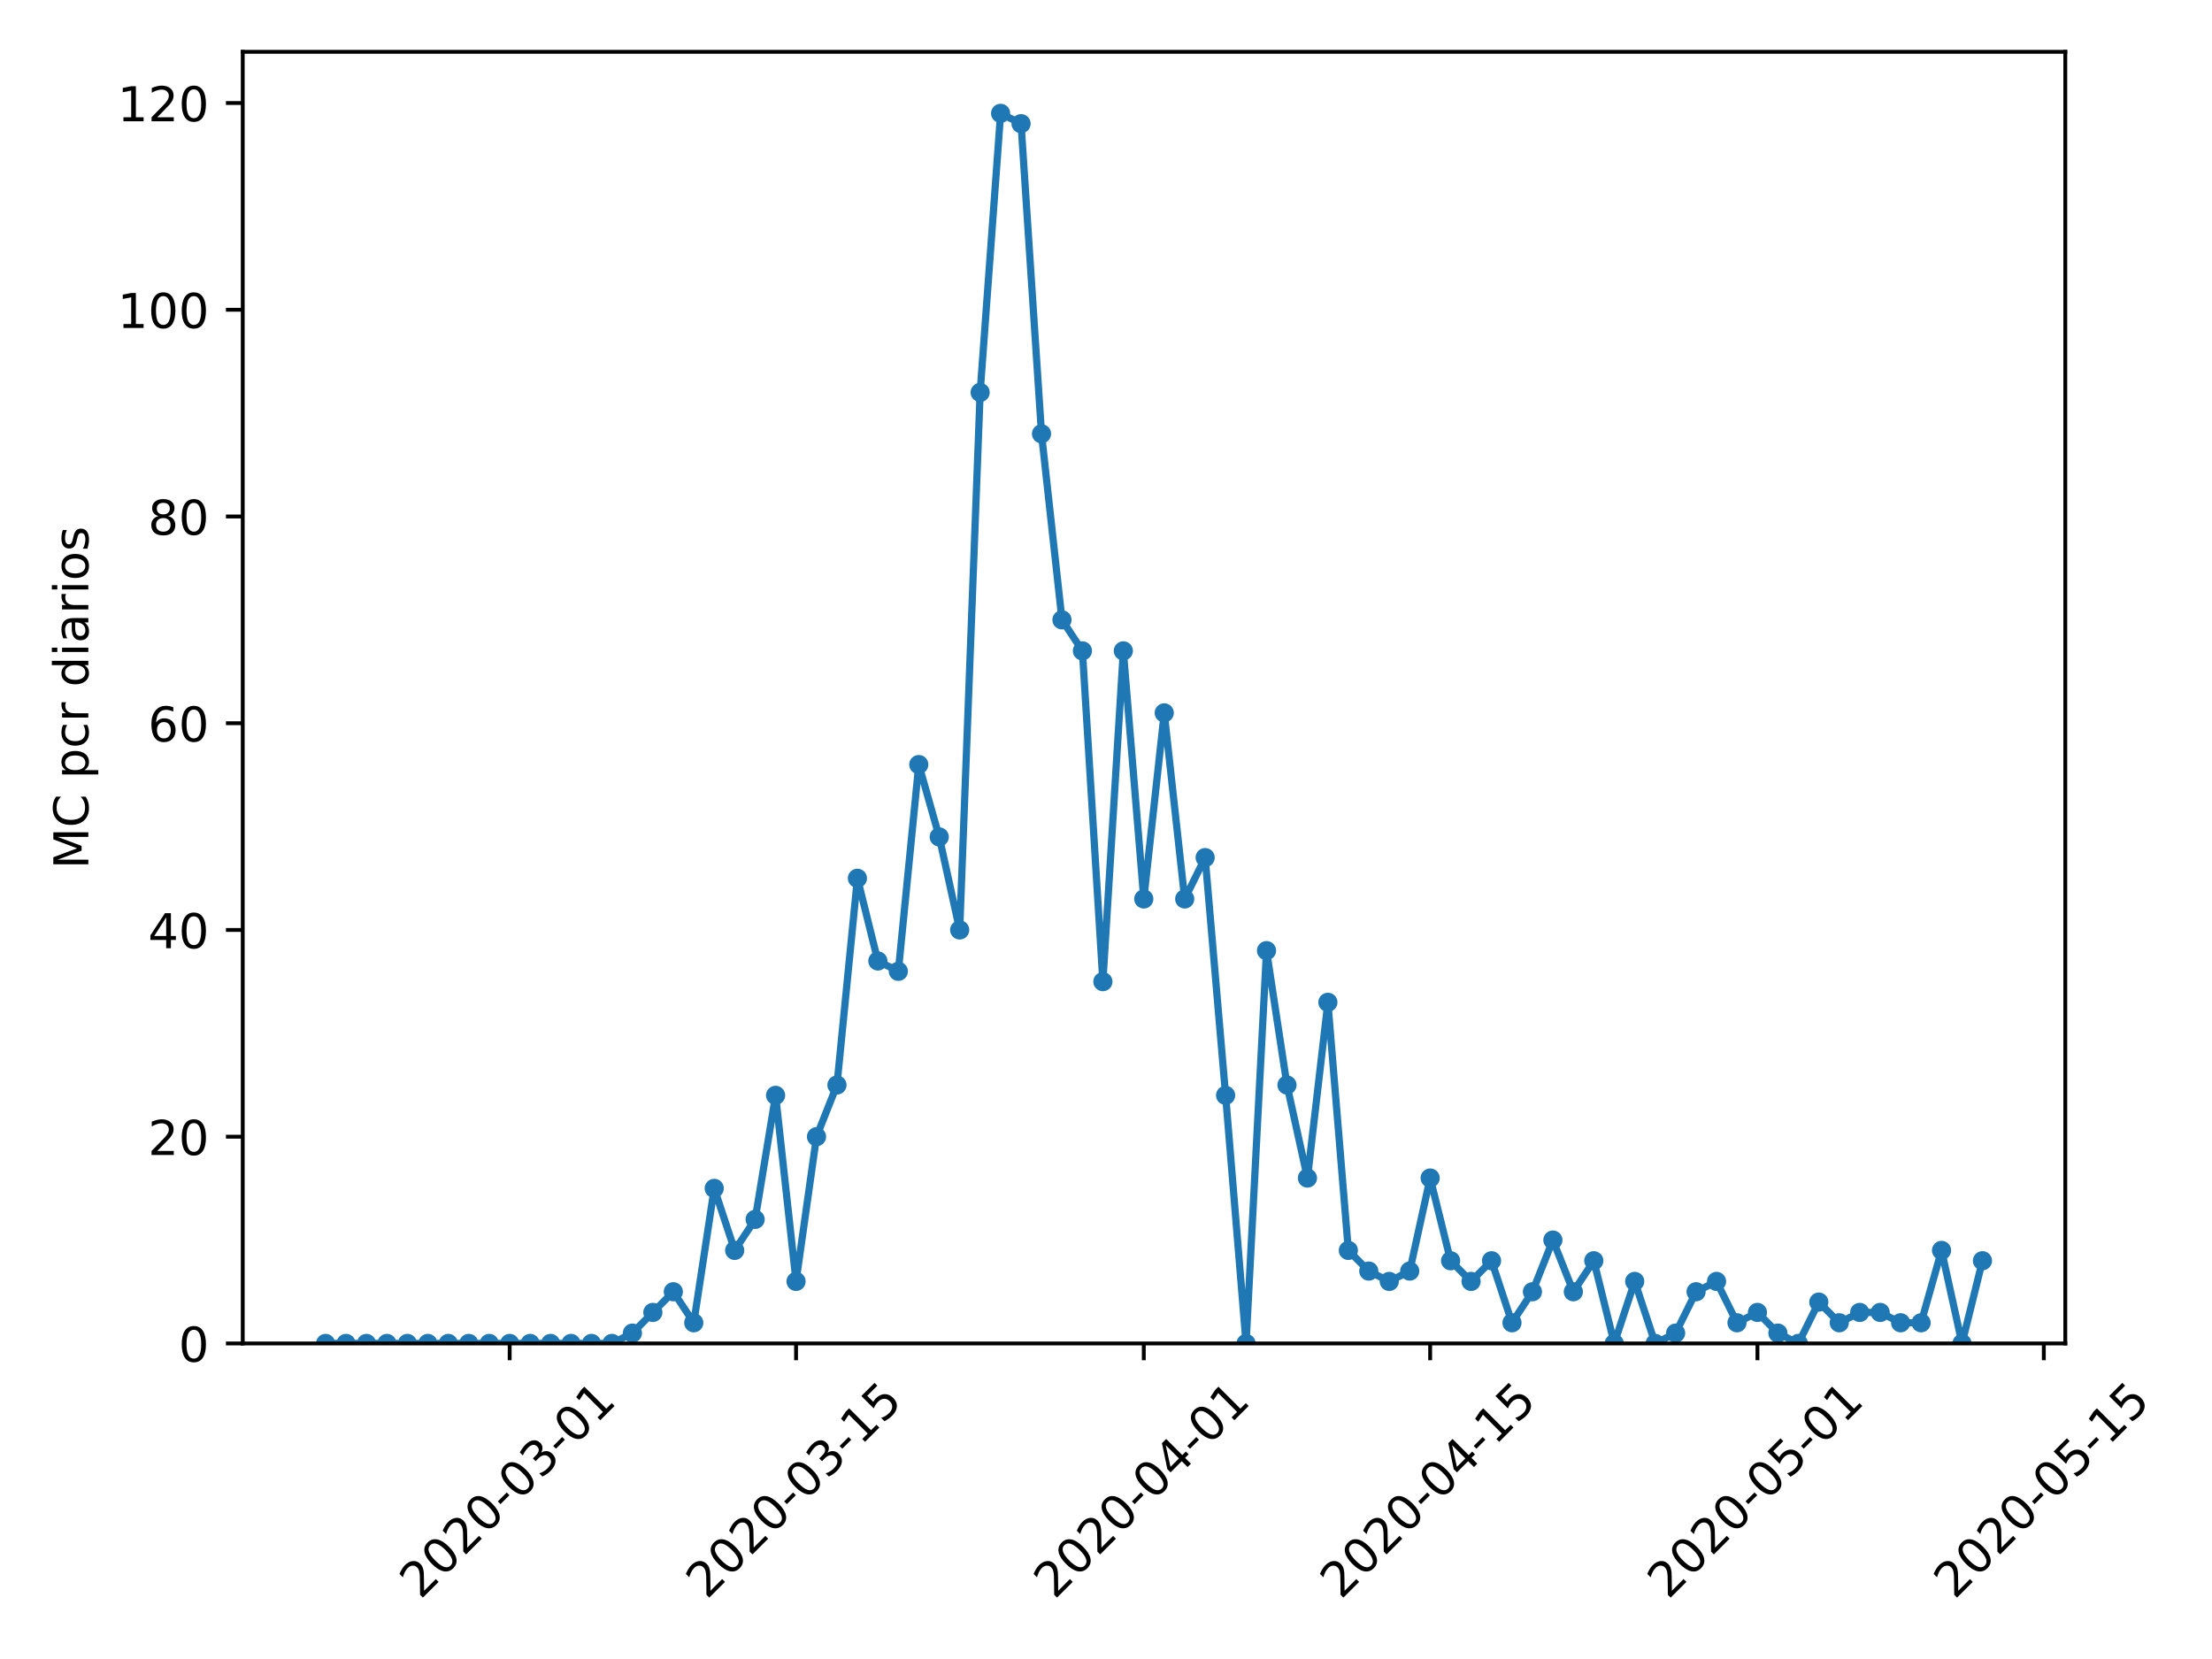 <?xml version="1.0" encoding="utf-8" standalone="no"?>
<!DOCTYPE svg PUBLIC "-//W3C//DTD SVG 1.1//EN"
  "http://www.w3.org/Graphics/SVG/1.1/DTD/svg11.dtd">
<!-- Created with matplotlib (https://matplotlib.org/) -->
<svg height="345.6pt" version="1.1" viewBox="0 0 460.8 345.6" width="460.8pt" xmlns="http://www.w3.org/2000/svg" xmlns:xlink="http://www.w3.org/1999/xlink">
 <defs>
  <style type="text/css">
*{stroke-linecap:butt;stroke-linejoin:round;}
  </style>
 </defs>
 <g id="figure_1">
  <g id="patch_1">
   <path d="M 0 345.6 
L 460.8 345.6 
L 460.8 0 
L 0 0 
z
" style="fill:#ffffff;"/>
  </g>
  <g id="axes_1">
   <g id="patch_2">
    <path d="M 50.566 279.863 
L 430.24 279.863 
L 430.24 10.8 
L 50.566 10.8 
z
" style="fill:#ffffff;"/>
   </g>
   <g id="matplotlib.axis_1">
    <g id="xtick_1">
     <g id="line2d_1">
      <defs>
       <path d="M 0 0 
L 0 3.5 
" id="me7524ba5b1" style="stroke:#000000;stroke-width:0.8;"/>
      </defs>
      <g>
       <use style="stroke:#000000;stroke-width:0.8;" x="106.174" xlink:href="#me7524ba5b1" y="279.863"/>
      </g>
     </g>
     <g id="text_1">
      <!-- 2020-03-01 -->
      <defs>
       <path d="M 19.188 8.297 
L 53.609 8.297 
L 53.609 0 
L 7.328 0 
L 7.328 8.297 
Q 12.938 14.109 22.625 23.891 
Q 32.328 33.688 34.812 36.531 
Q 39.547 41.844 41.422 45.531 
Q 43.312 49.219 43.312 52.781 
Q 43.312 58.594 39.234 62.25 
Q 35.156 65.922 28.609 65.922 
Q 23.969 65.922 18.812 64.312 
Q 13.672 62.703 7.812 59.422 
L 7.812 69.391 
Q 13.766 71.781 18.938 73 
Q 24.125 74.219 28.422 74.219 
Q 39.75 74.219 46.484 68.547 
Q 53.219 62.891 53.219 53.422 
Q 53.219 48.922 51.531 44.891 
Q 49.859 40.875 45.406 35.406 
Q 44.188 33.984 37.641 27.219 
Q 31.109 20.453 19.188 8.297 
z
" id="DejaVuSans-50"/>
       <path d="M 31.781 66.406 
Q 24.172 66.406 20.328 58.906 
Q 16.5 51.422 16.5 36.375 
Q 16.5 21.391 20.328 13.891 
Q 24.172 6.391 31.781 6.391 
Q 39.453 6.391 43.281 13.891 
Q 47.125 21.391 47.125 36.375 
Q 47.125 51.422 43.281 58.906 
Q 39.453 66.406 31.781 66.406 
z
M 31.781 74.219 
Q 44.047 74.219 50.516 64.516 
Q 56.984 54.828 56.984 36.375 
Q 56.984 17.969 50.516 8.266 
Q 44.047 -1.422 31.781 -1.422 
Q 19.531 -1.422 13.062 8.266 
Q 6.594 17.969 6.594 36.375 
Q 6.594 54.828 13.062 64.516 
Q 19.531 74.219 31.781 74.219 
z
" id="DejaVuSans-48"/>
       <path d="M 4.891 31.391 
L 31.203 31.391 
L 31.203 23.391 
L 4.891 23.391 
z
" id="DejaVuSans-45"/>
       <path d="M 40.578 39.312 
Q 47.656 37.797 51.625 33 
Q 55.609 28.219 55.609 21.188 
Q 55.609 10.406 48.188 4.484 
Q 40.766 -1.422 27.094 -1.422 
Q 22.516 -1.422 17.656 -0.516 
Q 12.797 0.391 7.625 2.203 
L 7.625 11.719 
Q 11.719 9.328 16.594 8.109 
Q 21.484 6.891 26.812 6.891 
Q 36.078 6.891 40.938 10.547 
Q 45.797 14.203 45.797 21.188 
Q 45.797 27.641 41.281 31.266 
Q 36.766 34.906 28.719 34.906 
L 20.219 34.906 
L 20.219 43.016 
L 29.109 43.016 
Q 36.375 43.016 40.234 45.922 
Q 44.094 48.828 44.094 54.297 
Q 44.094 59.906 40.109 62.906 
Q 36.141 65.922 28.719 65.922 
Q 24.656 65.922 20.016 65.031 
Q 15.375 64.156 9.812 62.312 
L 9.812 71.094 
Q 15.438 72.656 20.344 73.438 
Q 25.25 74.219 29.594 74.219 
Q 40.828 74.219 47.359 69.109 
Q 53.906 64.016 53.906 55.328 
Q 53.906 49.266 50.438 45.094 
Q 46.969 40.922 40.578 39.312 
z
" id="DejaVuSans-51"/>
       <path d="M 12.406 8.297 
L 28.516 8.297 
L 28.516 63.922 
L 10.984 60.406 
L 10.984 69.391 
L 28.422 72.906 
L 38.281 72.906 
L 38.281 8.297 
L 54.391 8.297 
L 54.391 0 
L 12.406 0 
z
" id="DejaVuSans-49"/>
      </defs>
      <g transform="translate(87.579 333.329)rotate(-45)scale(0.1 -0.1)">
       <use xlink:href="#DejaVuSans-50"/>
       <use x="63.623" xlink:href="#DejaVuSans-48"/>
       <use x="127.246" xlink:href="#DejaVuSans-50"/>
       <use x="190.869" xlink:href="#DejaVuSans-48"/>
       <use x="254.492" xlink:href="#DejaVuSans-45"/>
       <use x="290.576" xlink:href="#DejaVuSans-48"/>
       <use x="354.199" xlink:href="#DejaVuSans-51"/>
       <use x="417.822" xlink:href="#DejaVuSans-45"/>
       <use x="453.906" xlink:href="#DejaVuSans-48"/>
       <use x="517.529" xlink:href="#DejaVuSans-49"/>
      </g>
     </g>
    </g>
    <g id="xtick_2">
     <g id="line2d_2">
      <g>
       <use style="stroke:#000000;stroke-width:0.8;" x="165.831" xlink:href="#me7524ba5b1" y="279.863"/>
      </g>
     </g>
     <g id="text_2">
      <!-- 2020-03-15 -->
      <defs>
       <path d="M 10.797 72.906 
L 49.516 72.906 
L 49.516 64.594 
L 19.828 64.594 
L 19.828 46.734 
Q 21.969 47.469 24.109 47.828 
Q 26.266 48.188 28.422 48.188 
Q 40.625 48.188 47.75 41.5 
Q 54.891 34.812 54.891 23.391 
Q 54.891 11.625 47.562 5.094 
Q 40.234 -1.422 26.906 -1.422 
Q 22.312 -1.422 17.547 -0.641 
Q 12.797 0.141 7.719 1.703 
L 7.719 11.625 
Q 12.109 9.234 16.797 8.062 
Q 21.484 6.891 26.703 6.891 
Q 35.156 6.891 40.078 11.328 
Q 45.016 15.766 45.016 23.391 
Q 45.016 31 40.078 35.438 
Q 35.156 39.891 26.703 39.891 
Q 22.75 39.891 18.812 39.016 
Q 14.891 38.141 10.797 36.281 
z
" id="DejaVuSans-53"/>
      </defs>
      <g transform="translate(147.236 333.329)rotate(-45)scale(0.1 -0.1)">
       <use xlink:href="#DejaVuSans-50"/>
       <use x="63.623" xlink:href="#DejaVuSans-48"/>
       <use x="127.246" xlink:href="#DejaVuSans-50"/>
       <use x="190.869" xlink:href="#DejaVuSans-48"/>
       <use x="254.492" xlink:href="#DejaVuSans-45"/>
       <use x="290.576" xlink:href="#DejaVuSans-48"/>
       <use x="354.199" xlink:href="#DejaVuSans-51"/>
       <use x="417.822" xlink:href="#DejaVuSans-45"/>
       <use x="453.906" xlink:href="#DejaVuSans-49"/>
       <use x="517.529" xlink:href="#DejaVuSans-53"/>
      </g>
     </g>
    </g>
    <g id="xtick_3">
     <g id="line2d_3">
      <g>
       <use style="stroke:#000000;stroke-width:0.8;" x="238.272" xlink:href="#me7524ba5b1" y="279.863"/>
      </g>
     </g>
     <g id="text_3">
      <!-- 2020-04-01 -->
      <defs>
       <path d="M 37.797 64.312 
L 12.891 25.391 
L 37.797 25.391 
z
M 35.203 72.906 
L 47.609 72.906 
L 47.609 25.391 
L 58.016 25.391 
L 58.016 17.188 
L 47.609 17.188 
L 47.609 0 
L 37.797 0 
L 37.797 17.188 
L 4.891 17.188 
L 4.891 26.703 
z
" id="DejaVuSans-52"/>
      </defs>
      <g transform="translate(219.676 333.329)rotate(-45)scale(0.1 -0.1)">
       <use xlink:href="#DejaVuSans-50"/>
       <use x="63.623" xlink:href="#DejaVuSans-48"/>
       <use x="127.246" xlink:href="#DejaVuSans-50"/>
       <use x="190.869" xlink:href="#DejaVuSans-48"/>
       <use x="254.492" xlink:href="#DejaVuSans-45"/>
       <use x="290.576" xlink:href="#DejaVuSans-48"/>
       <use x="354.199" xlink:href="#DejaVuSans-52"/>
       <use x="417.822" xlink:href="#DejaVuSans-45"/>
       <use x="453.906" xlink:href="#DejaVuSans-48"/>
       <use x="517.529" xlink:href="#DejaVuSans-49"/>
      </g>
     </g>
    </g>
    <g id="xtick_4">
     <g id="line2d_4">
      <g>
       <use style="stroke:#000000;stroke-width:0.8;" x="297.929" xlink:href="#me7524ba5b1" y="279.863"/>
      </g>
     </g>
     <g id="text_4">
      <!-- 2020-04-15 -->
      <g transform="translate(279.333 333.329)rotate(-45)scale(0.1 -0.1)">
       <use xlink:href="#DejaVuSans-50"/>
       <use x="63.623" xlink:href="#DejaVuSans-48"/>
       <use x="127.246" xlink:href="#DejaVuSans-50"/>
       <use x="190.869" xlink:href="#DejaVuSans-48"/>
       <use x="254.492" xlink:href="#DejaVuSans-45"/>
       <use x="290.576" xlink:href="#DejaVuSans-48"/>
       <use x="354.199" xlink:href="#DejaVuSans-52"/>
       <use x="417.822" xlink:href="#DejaVuSans-45"/>
       <use x="453.906" xlink:href="#DejaVuSans-49"/>
       <use x="517.529" xlink:href="#DejaVuSans-53"/>
      </g>
     </g>
    </g>
    <g id="xtick_5">
     <g id="line2d_5">
      <g>
       <use style="stroke:#000000;stroke-width:0.8;" x="366.109" xlink:href="#me7524ba5b1" y="279.863"/>
      </g>
     </g>
     <g id="text_5">
      <!-- 2020-05-01 -->
      <g transform="translate(347.513 333.329)rotate(-45)scale(0.1 -0.1)">
       <use xlink:href="#DejaVuSans-50"/>
       <use x="63.623" xlink:href="#DejaVuSans-48"/>
       <use x="127.246" xlink:href="#DejaVuSans-50"/>
       <use x="190.869" xlink:href="#DejaVuSans-48"/>
       <use x="254.492" xlink:href="#DejaVuSans-45"/>
       <use x="290.576" xlink:href="#DejaVuSans-48"/>
       <use x="354.199" xlink:href="#DejaVuSans-53"/>
       <use x="417.822" xlink:href="#DejaVuSans-45"/>
       <use x="453.906" xlink:href="#DejaVuSans-48"/>
       <use x="517.529" xlink:href="#DejaVuSans-49"/>
      </g>
     </g>
    </g>
    <g id="xtick_6">
     <g id="line2d_6">
      <g>
       <use style="stroke:#000000;stroke-width:0.8;" x="425.765" xlink:href="#me7524ba5b1" y="279.863"/>
      </g>
     </g>
     <g id="text_6">
      <!-- 2020-05-15 -->
      <g transform="translate(407.17 333.329)rotate(-45)scale(0.1 -0.1)">
       <use xlink:href="#DejaVuSans-50"/>
       <use x="63.623" xlink:href="#DejaVuSans-48"/>
       <use x="127.246" xlink:href="#DejaVuSans-50"/>
       <use x="190.869" xlink:href="#DejaVuSans-48"/>
       <use x="254.492" xlink:href="#DejaVuSans-45"/>
       <use x="290.576" xlink:href="#DejaVuSans-48"/>
       <use x="354.199" xlink:href="#DejaVuSans-53"/>
       <use x="417.822" xlink:href="#DejaVuSans-45"/>
       <use x="453.906" xlink:href="#DejaVuSans-49"/>
       <use x="517.529" xlink:href="#DejaVuSans-53"/>
      </g>
     </g>
    </g>
   </g>
   <g id="matplotlib.axis_2">
    <g id="ytick_1">
     <g id="line2d_7">
      <defs>
       <path d="M 0 0 
L -3.5 0 
" id="m87945b6238" style="stroke:#000000;stroke-width:0.8;"/>
      </defs>
      <g>
       <use style="stroke:#000000;stroke-width:0.8;" x="50.566" xlink:href="#m87945b6238" y="279.863"/>
      </g>
     </g>
     <g id="text_7">
      <!-- 0 -->
      <g transform="translate(37.203 283.662)scale(0.1 -0.1)">
       <use xlink:href="#DejaVuSans-48"/>
      </g>
     </g>
    </g>
    <g id="ytick_2">
     <g id="line2d_8">
      <g>
       <use style="stroke:#000000;stroke-width:0.8;" x="50.566" xlink:href="#m87945b6238" y="236.795"/>
      </g>
     </g>
     <g id="text_8">
      <!-- 20 -->
      <g transform="translate(30.841 240.595)scale(0.1 -0.1)">
       <use xlink:href="#DejaVuSans-50"/>
       <use x="63.623" xlink:href="#DejaVuSans-48"/>
      </g>
     </g>
    </g>
    <g id="ytick_3">
     <g id="line2d_9">
      <g>
       <use style="stroke:#000000;stroke-width:0.8;" x="50.566" xlink:href="#m87945b6238" y="193.728"/>
      </g>
     </g>
     <g id="text_9">
      <!-- 40 -->
      <g transform="translate(30.841 197.527)scale(0.1 -0.1)">
       <use xlink:href="#DejaVuSans-52"/>
       <use x="63.623" xlink:href="#DejaVuSans-48"/>
      </g>
     </g>
    </g>
    <g id="ytick_4">
     <g id="line2d_10">
      <g>
       <use style="stroke:#000000;stroke-width:0.8;" x="50.566" xlink:href="#m87945b6238" y="150.661"/>
      </g>
     </g>
     <g id="text_10">
      <!-- 60 -->
      <defs>
       <path d="M 33.016 40.375 
Q 26.375 40.375 22.484 35.828 
Q 18.609 31.297 18.609 23.391 
Q 18.609 15.531 22.484 10.953 
Q 26.375 6.391 33.016 6.391 
Q 39.656 6.391 43.531 10.953 
Q 47.406 15.531 47.406 23.391 
Q 47.406 31.297 43.531 35.828 
Q 39.656 40.375 33.016 40.375 
z
M 52.594 71.297 
L 52.594 62.312 
Q 48.875 64.062 45.094 64.984 
Q 41.312 65.922 37.594 65.922 
Q 27.828 65.922 22.672 59.328 
Q 17.531 52.734 16.797 39.406 
Q 19.672 43.656 24.016 45.922 
Q 28.375 48.188 33.594 48.188 
Q 44.578 48.188 50.953 41.516 
Q 57.328 34.859 57.328 23.391 
Q 57.328 12.156 50.688 5.359 
Q 44.047 -1.422 33.016 -1.422 
Q 20.359 -1.422 13.672 8.266 
Q 6.984 17.969 6.984 36.375 
Q 6.984 53.656 15.188 63.938 
Q 23.391 74.219 37.203 74.219 
Q 40.922 74.219 44.703 73.484 
Q 48.484 72.75 52.594 71.297 
z
" id="DejaVuSans-54"/>
      </defs>
      <g transform="translate(30.841 154.46)scale(0.1 -0.1)">
       <use xlink:href="#DejaVuSans-54"/>
       <use x="63.623" xlink:href="#DejaVuSans-48"/>
      </g>
     </g>
    </g>
    <g id="ytick_5">
     <g id="line2d_11">
      <g>
       <use style="stroke:#000000;stroke-width:0.8;" x="50.566" xlink:href="#m87945b6238" y="107.594"/>
      </g>
     </g>
     <g id="text_11">
      <!-- 80 -->
      <defs>
       <path d="M 31.781 34.625 
Q 24.75 34.625 20.719 30.859 
Q 16.703 27.094 16.703 20.516 
Q 16.703 13.922 20.719 10.156 
Q 24.75 6.391 31.781 6.391 
Q 38.812 6.391 42.859 10.172 
Q 46.922 13.969 46.922 20.516 
Q 46.922 27.094 42.891 30.859 
Q 38.875 34.625 31.781 34.625 
z
M 21.922 38.812 
Q 15.578 40.375 12.031 44.719 
Q 8.5 49.078 8.5 55.328 
Q 8.5 64.062 14.719 69.141 
Q 20.953 74.219 31.781 74.219 
Q 42.672 74.219 48.875 69.141 
Q 55.078 64.062 55.078 55.328 
Q 55.078 49.078 51.531 44.719 
Q 48 40.375 41.703 38.812 
Q 48.828 37.156 52.797 32.312 
Q 56.781 27.484 56.781 20.516 
Q 56.781 9.906 50.312 4.234 
Q 43.844 -1.422 31.781 -1.422 
Q 19.734 -1.422 13.25 4.234 
Q 6.781 9.906 6.781 20.516 
Q 6.781 27.484 10.781 32.312 
Q 14.797 37.156 21.922 38.812 
z
M 18.312 54.391 
Q 18.312 48.734 21.844 45.562 
Q 25.391 42.391 31.781 42.391 
Q 38.141 42.391 41.719 45.562 
Q 45.312 48.734 45.312 54.391 
Q 45.312 60.062 41.719 63.234 
Q 38.141 66.406 31.781 66.406 
Q 25.391 66.406 21.844 63.234 
Q 18.312 60.062 18.312 54.391 
z
" id="DejaVuSans-56"/>
      </defs>
      <g transform="translate(30.841 111.393)scale(0.1 -0.1)">
       <use xlink:href="#DejaVuSans-56"/>
       <use x="63.623" xlink:href="#DejaVuSans-48"/>
      </g>
     </g>
    </g>
    <g id="ytick_6">
     <g id="line2d_12">
      <g>
       <use style="stroke:#000000;stroke-width:0.8;" x="50.566" xlink:href="#m87945b6238" y="64.526"/>
      </g>
     </g>
     <g id="text_12">
      <!-- 100 -->
      <g transform="translate(24.478 68.326)scale(0.1 -0.1)">
       <use xlink:href="#DejaVuSans-49"/>
       <use x="63.623" xlink:href="#DejaVuSans-48"/>
       <use x="127.246" xlink:href="#DejaVuSans-48"/>
      </g>
     </g>
    </g>
    <g id="ytick_7">
     <g id="line2d_13">
      <g>
       <use style="stroke:#000000;stroke-width:0.8;" x="50.566" xlink:href="#m87945b6238" y="21.459"/>
      </g>
     </g>
     <g id="text_13">
      <!-- 120 -->
      <g transform="translate(24.478 25.258)scale(0.1 -0.1)">
       <use xlink:href="#DejaVuSans-49"/>
       <use x="63.623" xlink:href="#DejaVuSans-50"/>
       <use x="127.246" xlink:href="#DejaVuSans-48"/>
      </g>
     </g>
    </g>
    <g id="text_14">
     <!-- MC pcr diarios -->
     <defs>
      <path d="M 9.812 72.906 
L 24.516 72.906 
L 43.109 23.297 
L 61.812 72.906 
L 76.516 72.906 
L 76.516 0 
L 66.891 0 
L 66.891 64.016 
L 48.094 14.016 
L 38.188 14.016 
L 19.391 64.016 
L 19.391 0 
L 9.812 0 
z
" id="DejaVuSans-77"/>
      <path d="M 64.406 67.281 
L 64.406 56.891 
Q 59.422 61.531 53.781 63.812 
Q 48.141 66.109 41.797 66.109 
Q 29.297 66.109 22.656 58.469 
Q 16.016 50.828 16.016 36.375 
Q 16.016 21.969 22.656 14.328 
Q 29.297 6.688 41.797 6.688 
Q 48.141 6.688 53.781 8.984 
Q 59.422 11.281 64.406 15.922 
L 64.406 5.609 
Q 59.234 2.094 53.438 0.328 
Q 47.656 -1.422 41.219 -1.422 
Q 24.656 -1.422 15.125 8.703 
Q 5.609 18.844 5.609 36.375 
Q 5.609 53.953 15.125 64.078 
Q 24.656 74.219 41.219 74.219 
Q 47.75 74.219 53.531 72.484 
Q 59.328 70.75 64.406 67.281 
z
" id="DejaVuSans-67"/>
      <path id="DejaVuSans-32"/>
      <path d="M 18.109 8.203 
L 18.109 -20.797 
L 9.078 -20.797 
L 9.078 54.688 
L 18.109 54.688 
L 18.109 46.391 
Q 20.953 51.266 25.266 53.625 
Q 29.594 56 35.594 56 
Q 45.562 56 51.781 48.094 
Q 58.016 40.188 58.016 27.297 
Q 58.016 14.406 51.781 6.484 
Q 45.562 -1.422 35.594 -1.422 
Q 29.594 -1.422 25.266 0.953 
Q 20.953 3.328 18.109 8.203 
z
M 48.688 27.297 
Q 48.688 37.203 44.609 42.844 
Q 40.531 48.484 33.406 48.484 
Q 26.266 48.484 22.188 42.844 
Q 18.109 37.203 18.109 27.297 
Q 18.109 17.391 22.188 11.75 
Q 26.266 6.109 33.406 6.109 
Q 40.531 6.109 44.609 11.75 
Q 48.688 17.391 48.688 27.297 
z
" id="DejaVuSans-112"/>
      <path d="M 48.781 52.594 
L 48.781 44.188 
Q 44.969 46.297 41.141 47.344 
Q 37.312 48.391 33.406 48.391 
Q 24.656 48.391 19.812 42.844 
Q 14.984 37.312 14.984 27.297 
Q 14.984 17.281 19.812 11.734 
Q 24.656 6.203 33.406 6.203 
Q 37.312 6.203 41.141 7.25 
Q 44.969 8.297 48.781 10.406 
L 48.781 2.094 
Q 45.016 0.344 40.984 -0.531 
Q 36.969 -1.422 32.422 -1.422 
Q 20.062 -1.422 12.781 6.344 
Q 5.516 14.109 5.516 27.297 
Q 5.516 40.672 12.859 48.328 
Q 20.219 56 33.016 56 
Q 37.156 56 41.109 55.141 
Q 45.062 54.297 48.781 52.594 
z
" id="DejaVuSans-99"/>
      <path d="M 41.109 46.297 
Q 39.594 47.172 37.812 47.578 
Q 36.031 48 33.891 48 
Q 26.266 48 22.188 43.047 
Q 18.109 38.094 18.109 28.812 
L 18.109 0 
L 9.078 0 
L 9.078 54.688 
L 18.109 54.688 
L 18.109 46.188 
Q 20.953 51.172 25.484 53.578 
Q 30.031 56 36.531 56 
Q 37.453 56 38.578 55.875 
Q 39.703 55.766 41.062 55.516 
z
" id="DejaVuSans-114"/>
      <path d="M 45.406 46.391 
L 45.406 75.984 
L 54.391 75.984 
L 54.391 0 
L 45.406 0 
L 45.406 8.203 
Q 42.578 3.328 38.25 0.953 
Q 33.938 -1.422 27.875 -1.422 
Q 17.969 -1.422 11.734 6.484 
Q 5.516 14.406 5.516 27.297 
Q 5.516 40.188 11.734 48.094 
Q 17.969 56 27.875 56 
Q 33.938 56 38.25 53.625 
Q 42.578 51.266 45.406 46.391 
z
M 14.797 27.297 
Q 14.797 17.391 18.875 11.75 
Q 22.953 6.109 30.078 6.109 
Q 37.203 6.109 41.297 11.75 
Q 45.406 17.391 45.406 27.297 
Q 45.406 37.203 41.297 42.844 
Q 37.203 48.484 30.078 48.484 
Q 22.953 48.484 18.875 42.844 
Q 14.797 37.203 14.797 27.297 
z
" id="DejaVuSans-100"/>
      <path d="M 9.422 54.688 
L 18.406 54.688 
L 18.406 0 
L 9.422 0 
z
M 9.422 75.984 
L 18.406 75.984 
L 18.406 64.594 
L 9.422 64.594 
z
" id="DejaVuSans-105"/>
      <path d="M 34.281 27.484 
Q 23.391 27.484 19.188 25 
Q 14.984 22.516 14.984 16.5 
Q 14.984 11.719 18.141 8.906 
Q 21.297 6.109 26.703 6.109 
Q 34.188 6.109 38.703 11.406 
Q 43.219 16.703 43.219 25.484 
L 43.219 27.484 
z
M 52.203 31.203 
L 52.203 0 
L 43.219 0 
L 43.219 8.297 
Q 40.141 3.328 35.547 0.953 
Q 30.953 -1.422 24.312 -1.422 
Q 15.922 -1.422 10.953 3.297 
Q 6 8.016 6 15.922 
Q 6 25.141 12.172 29.828 
Q 18.359 34.516 30.609 34.516 
L 43.219 34.516 
L 43.219 35.406 
Q 43.219 41.609 39.141 45 
Q 35.062 48.391 27.688 48.391 
Q 23 48.391 18.547 47.266 
Q 14.109 46.141 10.016 43.891 
L 10.016 52.203 
Q 14.938 54.109 19.578 55.047 
Q 24.219 56 28.609 56 
Q 40.484 56 46.344 49.844 
Q 52.203 43.703 52.203 31.203 
z
" id="DejaVuSans-97"/>
      <path d="M 30.609 48.391 
Q 23.391 48.391 19.188 42.75 
Q 14.984 37.109 14.984 27.297 
Q 14.984 17.484 19.156 11.844 
Q 23.344 6.203 30.609 6.203 
Q 37.797 6.203 41.984 11.859 
Q 46.188 17.531 46.188 27.297 
Q 46.188 37.016 41.984 42.703 
Q 37.797 48.391 30.609 48.391 
z
M 30.609 56 
Q 42.328 56 49.016 48.375 
Q 55.719 40.766 55.719 27.297 
Q 55.719 13.875 49.016 6.219 
Q 42.328 -1.422 30.609 -1.422 
Q 18.844 -1.422 12.172 6.219 
Q 5.516 13.875 5.516 27.297 
Q 5.516 40.766 12.172 48.375 
Q 18.844 56 30.609 56 
z
" id="DejaVuSans-111"/>
      <path d="M 44.281 53.078 
L 44.281 44.578 
Q 40.484 46.531 36.375 47.5 
Q 32.281 48.484 27.875 48.484 
Q 21.188 48.484 17.844 46.438 
Q 14.5 44.391 14.5 40.281 
Q 14.5 37.156 16.891 35.375 
Q 19.281 33.594 26.516 31.984 
L 29.594 31.297 
Q 39.156 29.25 43.188 25.516 
Q 47.219 21.781 47.219 15.094 
Q 47.219 7.469 41.188 3.016 
Q 35.156 -1.422 24.609 -1.422 
Q 20.219 -1.422 15.453 -0.562 
Q 10.688 0.297 5.422 2 
L 5.422 11.281 
Q 10.406 8.688 15.234 7.391 
Q 20.062 6.109 24.812 6.109 
Q 31.156 6.109 34.562 8.281 
Q 37.984 10.453 37.984 14.406 
Q 37.984 18.062 35.516 20.016 
Q 33.062 21.969 24.703 23.781 
L 21.578 24.516 
Q 13.234 26.266 9.516 29.906 
Q 5.812 33.547 5.812 39.891 
Q 5.812 47.609 11.281 51.797 
Q 16.75 56 26.812 56 
Q 31.781 56 36.172 55.266 
Q 40.578 54.547 44.281 53.078 
z
" id="DejaVuSans-115"/>
     </defs>
     <g transform="translate(18.398 181.03)rotate(-90)scale(0.1 -0.1)">
      <use xlink:href="#DejaVuSans-77"/>
      <use x="86.279" xlink:href="#DejaVuSans-67"/>
      <use x="156.104" xlink:href="#DejaVuSans-32"/>
      <use x="187.891" xlink:href="#DejaVuSans-112"/>
      <use x="251.367" xlink:href="#DejaVuSans-99"/>
      <use x="306.348" xlink:href="#DejaVuSans-114"/>
      <use x="347.461" xlink:href="#DejaVuSans-32"/>
      <use x="379.248" xlink:href="#DejaVuSans-100"/>
      <use x="442.725" xlink:href="#DejaVuSans-105"/>
      <use x="470.508" xlink:href="#DejaVuSans-97"/>
      <use x="531.787" xlink:href="#DejaVuSans-114"/>
      <use x="572.9" xlink:href="#DejaVuSans-105"/>
      <use x="600.684" xlink:href="#DejaVuSans-111"/>
      <use x="661.865" xlink:href="#DejaVuSans-115"/>
     </g>
    </g>
   </g>
   <g id="line2d_14">
    <path clip-path="url(#p0d01dbc2b4)" d="M 67.824 279.863 
L 72.085 279.863 
L 76.346 279.863 
L 80.607 279.863 
L 84.868 279.863 
L 89.13 279.863 
L 93.391 279.863 
L 97.652 279.863 
L 101.913 279.863 
L 106.174 279.863 
L 110.436 279.863 
L 114.697 279.863 
L 118.958 279.863 
L 123.219 279.863 
L 127.481 279.863 
L 131.742 277.709 
L 136.003 273.402 
L 140.264 269.096 
L 144.525 275.556 
L 148.787 247.562 
L 153.048 260.482 
L 157.309 254.022 
L 161.57 228.182 
L 165.831 266.942 
L 170.093 236.795 
L 174.354 226.029 
L 178.615 182.961 
L 182.876 200.188 
L 187.138 202.342 
L 191.399 159.274 
L 195.66 174.348 
L 199.921 193.728 
L 204.182 81.753 
L 208.444 23.613 
L 212.705 25.766 
L 216.966 90.367 
L 221.227 129.127 
L 225.488 135.587 
L 229.75 204.495 
L 234.011 135.587 
L 238.272 187.268 
L 242.533 148.507 
L 246.795 187.268 
L 251.056 178.655 
L 255.317 228.182 
L 259.578 279.863 
L 263.839 198.035 
L 268.101 226.029 
L 272.362 245.409 
L 276.623 208.802 
L 280.884 260.482 
L 285.145 264.789 
L 289.407 266.942 
L 293.668 264.789 
L 297.929 245.409 
L 302.19 262.636 
L 306.452 266.942 
L 310.713 262.636 
L 314.974 275.556 
L 319.235 269.096 
L 323.496 258.329 
L 327.758 269.096 
L 332.019 262.636 
L 336.28 279.863 
L 340.541 266.942 
L 344.802 279.863 
L 349.064 277.709 
L 353.325 269.096 
L 357.586 266.942 
L 361.847 275.556 
L 366.109 273.402 
L 370.37 277.709 
L 374.631 279.863 
L 378.892 271.249 
L 383.153 275.556 
L 387.415 273.402 
L 391.676 273.402 
L 395.937 275.556 
L 400.198 275.556 
L 404.459 260.482 
L 408.721 279.863 
L 412.982 262.636 
" style="fill:none;stroke:#1f77b4;stroke-linecap:square;stroke-width:1.5;"/>
    <defs>
     <path d="M 0 1.5 
C 0.398 1.5 0.779 1.342 1.061 1.061 
C 1.342 0.779 1.5 0.398 1.5 0 
C 1.5 -0.398 1.342 -0.779 1.061 -1.061 
C 0.779 -1.342 0.398 -1.5 0 -1.5 
C -0.398 -1.5 -0.779 -1.342 -1.061 -1.061 
C -1.342 -0.779 -1.5 -0.398 -1.5 0 
C -1.5 0.398 -1.342 0.779 -1.061 1.061 
C -0.779 1.342 -0.398 1.5 0 1.5 
z
" id="m7f598d07b7" style="stroke:#1f77b4;"/>
    </defs>
    <g clip-path="url(#p0d01dbc2b4)">
     <use style="fill:#1f77b4;stroke:#1f77b4;" x="67.824" xlink:href="#m7f598d07b7" y="279.863"/>
     <use style="fill:#1f77b4;stroke:#1f77b4;" x="72.085" xlink:href="#m7f598d07b7" y="279.863"/>
     <use style="fill:#1f77b4;stroke:#1f77b4;" x="76.346" xlink:href="#m7f598d07b7" y="279.863"/>
     <use style="fill:#1f77b4;stroke:#1f77b4;" x="80.607" xlink:href="#m7f598d07b7" y="279.863"/>
     <use style="fill:#1f77b4;stroke:#1f77b4;" x="84.868" xlink:href="#m7f598d07b7" y="279.863"/>
     <use style="fill:#1f77b4;stroke:#1f77b4;" x="89.13" xlink:href="#m7f598d07b7" y="279.863"/>
     <use style="fill:#1f77b4;stroke:#1f77b4;" x="93.391" xlink:href="#m7f598d07b7" y="279.863"/>
     <use style="fill:#1f77b4;stroke:#1f77b4;" x="97.652" xlink:href="#m7f598d07b7" y="279.863"/>
     <use style="fill:#1f77b4;stroke:#1f77b4;" x="101.913" xlink:href="#m7f598d07b7" y="279.863"/>
     <use style="fill:#1f77b4;stroke:#1f77b4;" x="106.174" xlink:href="#m7f598d07b7" y="279.863"/>
     <use style="fill:#1f77b4;stroke:#1f77b4;" x="110.436" xlink:href="#m7f598d07b7" y="279.863"/>
     <use style="fill:#1f77b4;stroke:#1f77b4;" x="114.697" xlink:href="#m7f598d07b7" y="279.863"/>
     <use style="fill:#1f77b4;stroke:#1f77b4;" x="118.958" xlink:href="#m7f598d07b7" y="279.863"/>
     <use style="fill:#1f77b4;stroke:#1f77b4;" x="123.219" xlink:href="#m7f598d07b7" y="279.863"/>
     <use style="fill:#1f77b4;stroke:#1f77b4;" x="127.481" xlink:href="#m7f598d07b7" y="279.863"/>
     <use style="fill:#1f77b4;stroke:#1f77b4;" x="131.742" xlink:href="#m7f598d07b7" y="277.709"/>
     <use style="fill:#1f77b4;stroke:#1f77b4;" x="136.003" xlink:href="#m7f598d07b7" y="273.402"/>
     <use style="fill:#1f77b4;stroke:#1f77b4;" x="140.264" xlink:href="#m7f598d07b7" y="269.096"/>
     <use style="fill:#1f77b4;stroke:#1f77b4;" x="144.525" xlink:href="#m7f598d07b7" y="275.556"/>
     <use style="fill:#1f77b4;stroke:#1f77b4;" x="148.787" xlink:href="#m7f598d07b7" y="247.562"/>
     <use style="fill:#1f77b4;stroke:#1f77b4;" x="153.048" xlink:href="#m7f598d07b7" y="260.482"/>
     <use style="fill:#1f77b4;stroke:#1f77b4;" x="157.309" xlink:href="#m7f598d07b7" y="254.022"/>
     <use style="fill:#1f77b4;stroke:#1f77b4;" x="161.57" xlink:href="#m7f598d07b7" y="228.182"/>
     <use style="fill:#1f77b4;stroke:#1f77b4;" x="165.831" xlink:href="#m7f598d07b7" y="266.942"/>
     <use style="fill:#1f77b4;stroke:#1f77b4;" x="170.093" xlink:href="#m7f598d07b7" y="236.795"/>
     <use style="fill:#1f77b4;stroke:#1f77b4;" x="174.354" xlink:href="#m7f598d07b7" y="226.029"/>
     <use style="fill:#1f77b4;stroke:#1f77b4;" x="178.615" xlink:href="#m7f598d07b7" y="182.961"/>
     <use style="fill:#1f77b4;stroke:#1f77b4;" x="182.876" xlink:href="#m7f598d07b7" y="200.188"/>
     <use style="fill:#1f77b4;stroke:#1f77b4;" x="187.138" xlink:href="#m7f598d07b7" y="202.342"/>
     <use style="fill:#1f77b4;stroke:#1f77b4;" x="191.399" xlink:href="#m7f598d07b7" y="159.274"/>
     <use style="fill:#1f77b4;stroke:#1f77b4;" x="195.66" xlink:href="#m7f598d07b7" y="174.348"/>
     <use style="fill:#1f77b4;stroke:#1f77b4;" x="199.921" xlink:href="#m7f598d07b7" y="193.728"/>
     <use style="fill:#1f77b4;stroke:#1f77b4;" x="204.182" xlink:href="#m7f598d07b7" y="81.753"/>
     <use style="fill:#1f77b4;stroke:#1f77b4;" x="208.444" xlink:href="#m7f598d07b7" y="23.613"/>
     <use style="fill:#1f77b4;stroke:#1f77b4;" x="212.705" xlink:href="#m7f598d07b7" y="25.766"/>
     <use style="fill:#1f77b4;stroke:#1f77b4;" x="216.966" xlink:href="#m7f598d07b7" y="90.367"/>
     <use style="fill:#1f77b4;stroke:#1f77b4;" x="221.227" xlink:href="#m7f598d07b7" y="129.127"/>
     <use style="fill:#1f77b4;stroke:#1f77b4;" x="225.488" xlink:href="#m7f598d07b7" y="135.587"/>
     <use style="fill:#1f77b4;stroke:#1f77b4;" x="229.75" xlink:href="#m7f598d07b7" y="204.495"/>
     <use style="fill:#1f77b4;stroke:#1f77b4;" x="234.011" xlink:href="#m7f598d07b7" y="135.587"/>
     <use style="fill:#1f77b4;stroke:#1f77b4;" x="238.272" xlink:href="#m7f598d07b7" y="187.268"/>
     <use style="fill:#1f77b4;stroke:#1f77b4;" x="242.533" xlink:href="#m7f598d07b7" y="148.507"/>
     <use style="fill:#1f77b4;stroke:#1f77b4;" x="246.795" xlink:href="#m7f598d07b7" y="187.268"/>
     <use style="fill:#1f77b4;stroke:#1f77b4;" x="251.056" xlink:href="#m7f598d07b7" y="178.655"/>
     <use style="fill:#1f77b4;stroke:#1f77b4;" x="255.317" xlink:href="#m7f598d07b7" y="228.182"/>
     <use style="fill:#1f77b4;stroke:#1f77b4;" x="259.578" xlink:href="#m7f598d07b7" y="279.863"/>
     <use style="fill:#1f77b4;stroke:#1f77b4;" x="263.839" xlink:href="#m7f598d07b7" y="198.035"/>
     <use style="fill:#1f77b4;stroke:#1f77b4;" x="268.101" xlink:href="#m7f598d07b7" y="226.029"/>
     <use style="fill:#1f77b4;stroke:#1f77b4;" x="272.362" xlink:href="#m7f598d07b7" y="245.409"/>
     <use style="fill:#1f77b4;stroke:#1f77b4;" x="276.623" xlink:href="#m7f598d07b7" y="208.802"/>
     <use style="fill:#1f77b4;stroke:#1f77b4;" x="280.884" xlink:href="#m7f598d07b7" y="260.482"/>
     <use style="fill:#1f77b4;stroke:#1f77b4;" x="285.145" xlink:href="#m7f598d07b7" y="264.789"/>
     <use style="fill:#1f77b4;stroke:#1f77b4;" x="289.407" xlink:href="#m7f598d07b7" y="266.942"/>
     <use style="fill:#1f77b4;stroke:#1f77b4;" x="293.668" xlink:href="#m7f598d07b7" y="264.789"/>
     <use style="fill:#1f77b4;stroke:#1f77b4;" x="297.929" xlink:href="#m7f598d07b7" y="245.409"/>
     <use style="fill:#1f77b4;stroke:#1f77b4;" x="302.19" xlink:href="#m7f598d07b7" y="262.636"/>
     <use style="fill:#1f77b4;stroke:#1f77b4;" x="306.452" xlink:href="#m7f598d07b7" y="266.942"/>
     <use style="fill:#1f77b4;stroke:#1f77b4;" x="310.713" xlink:href="#m7f598d07b7" y="262.636"/>
     <use style="fill:#1f77b4;stroke:#1f77b4;" x="314.974" xlink:href="#m7f598d07b7" y="275.556"/>
     <use style="fill:#1f77b4;stroke:#1f77b4;" x="319.235" xlink:href="#m7f598d07b7" y="269.096"/>
     <use style="fill:#1f77b4;stroke:#1f77b4;" x="323.496" xlink:href="#m7f598d07b7" y="258.329"/>
     <use style="fill:#1f77b4;stroke:#1f77b4;" x="327.758" xlink:href="#m7f598d07b7" y="269.096"/>
     <use style="fill:#1f77b4;stroke:#1f77b4;" x="332.019" xlink:href="#m7f598d07b7" y="262.636"/>
     <use style="fill:#1f77b4;stroke:#1f77b4;" x="336.28" xlink:href="#m7f598d07b7" y="279.863"/>
     <use style="fill:#1f77b4;stroke:#1f77b4;" x="340.541" xlink:href="#m7f598d07b7" y="266.942"/>
     <use style="fill:#1f77b4;stroke:#1f77b4;" x="344.802" xlink:href="#m7f598d07b7" y="279.863"/>
     <use style="fill:#1f77b4;stroke:#1f77b4;" x="349.064" xlink:href="#m7f598d07b7" y="277.709"/>
     <use style="fill:#1f77b4;stroke:#1f77b4;" x="353.325" xlink:href="#m7f598d07b7" y="269.096"/>
     <use style="fill:#1f77b4;stroke:#1f77b4;" x="357.586" xlink:href="#m7f598d07b7" y="266.942"/>
     <use style="fill:#1f77b4;stroke:#1f77b4;" x="361.847" xlink:href="#m7f598d07b7" y="275.556"/>
     <use style="fill:#1f77b4;stroke:#1f77b4;" x="366.109" xlink:href="#m7f598d07b7" y="273.402"/>
     <use style="fill:#1f77b4;stroke:#1f77b4;" x="370.37" xlink:href="#m7f598d07b7" y="277.709"/>
     <use style="fill:#1f77b4;stroke:#1f77b4;" x="374.631" xlink:href="#m7f598d07b7" y="279.863"/>
     <use style="fill:#1f77b4;stroke:#1f77b4;" x="378.892" xlink:href="#m7f598d07b7" y="271.249"/>
     <use style="fill:#1f77b4;stroke:#1f77b4;" x="383.153" xlink:href="#m7f598d07b7" y="275.556"/>
     <use style="fill:#1f77b4;stroke:#1f77b4;" x="387.415" xlink:href="#m7f598d07b7" y="273.402"/>
     <use style="fill:#1f77b4;stroke:#1f77b4;" x="391.676" xlink:href="#m7f598d07b7" y="273.402"/>
     <use style="fill:#1f77b4;stroke:#1f77b4;" x="395.937" xlink:href="#m7f598d07b7" y="275.556"/>
     <use style="fill:#1f77b4;stroke:#1f77b4;" x="400.198" xlink:href="#m7f598d07b7" y="275.556"/>
     <use style="fill:#1f77b4;stroke:#1f77b4;" x="404.459" xlink:href="#m7f598d07b7" y="260.482"/>
     <use style="fill:#1f77b4;stroke:#1f77b4;" x="408.721" xlink:href="#m7f598d07b7" y="279.863"/>
     <use style="fill:#1f77b4;stroke:#1f77b4;" x="412.982" xlink:href="#m7f598d07b7" y="262.636"/>
    </g>
   </g>
   <g id="patch_3">
    <path d="M 50.566 279.863 
L 50.566 10.8 
" style="fill:none;stroke:#000000;stroke-linecap:square;stroke-linejoin:miter;stroke-width:0.8;"/>
   </g>
   <g id="patch_4">
    <path d="M 430.24 279.863 
L 430.24 10.8 
" style="fill:none;stroke:#000000;stroke-linecap:square;stroke-linejoin:miter;stroke-width:0.8;"/>
   </g>
   <g id="patch_5">
    <path d="M 50.566 279.863 
L 430.24 279.863 
" style="fill:none;stroke:#000000;stroke-linecap:square;stroke-linejoin:miter;stroke-width:0.8;"/>
   </g>
   <g id="patch_6">
    <path d="M 50.566 10.8 
L 430.24 10.8 
" style="fill:none;stroke:#000000;stroke-linecap:square;stroke-linejoin:miter;stroke-width:0.8;"/>
   </g>
  </g>
 </g>
 <defs>
  <clipPath id="p0d01dbc2b4">
   <rect height="269.063" width="379.674" x="50.566" y="10.8"/>
  </clipPath>
 </defs>
</svg>
